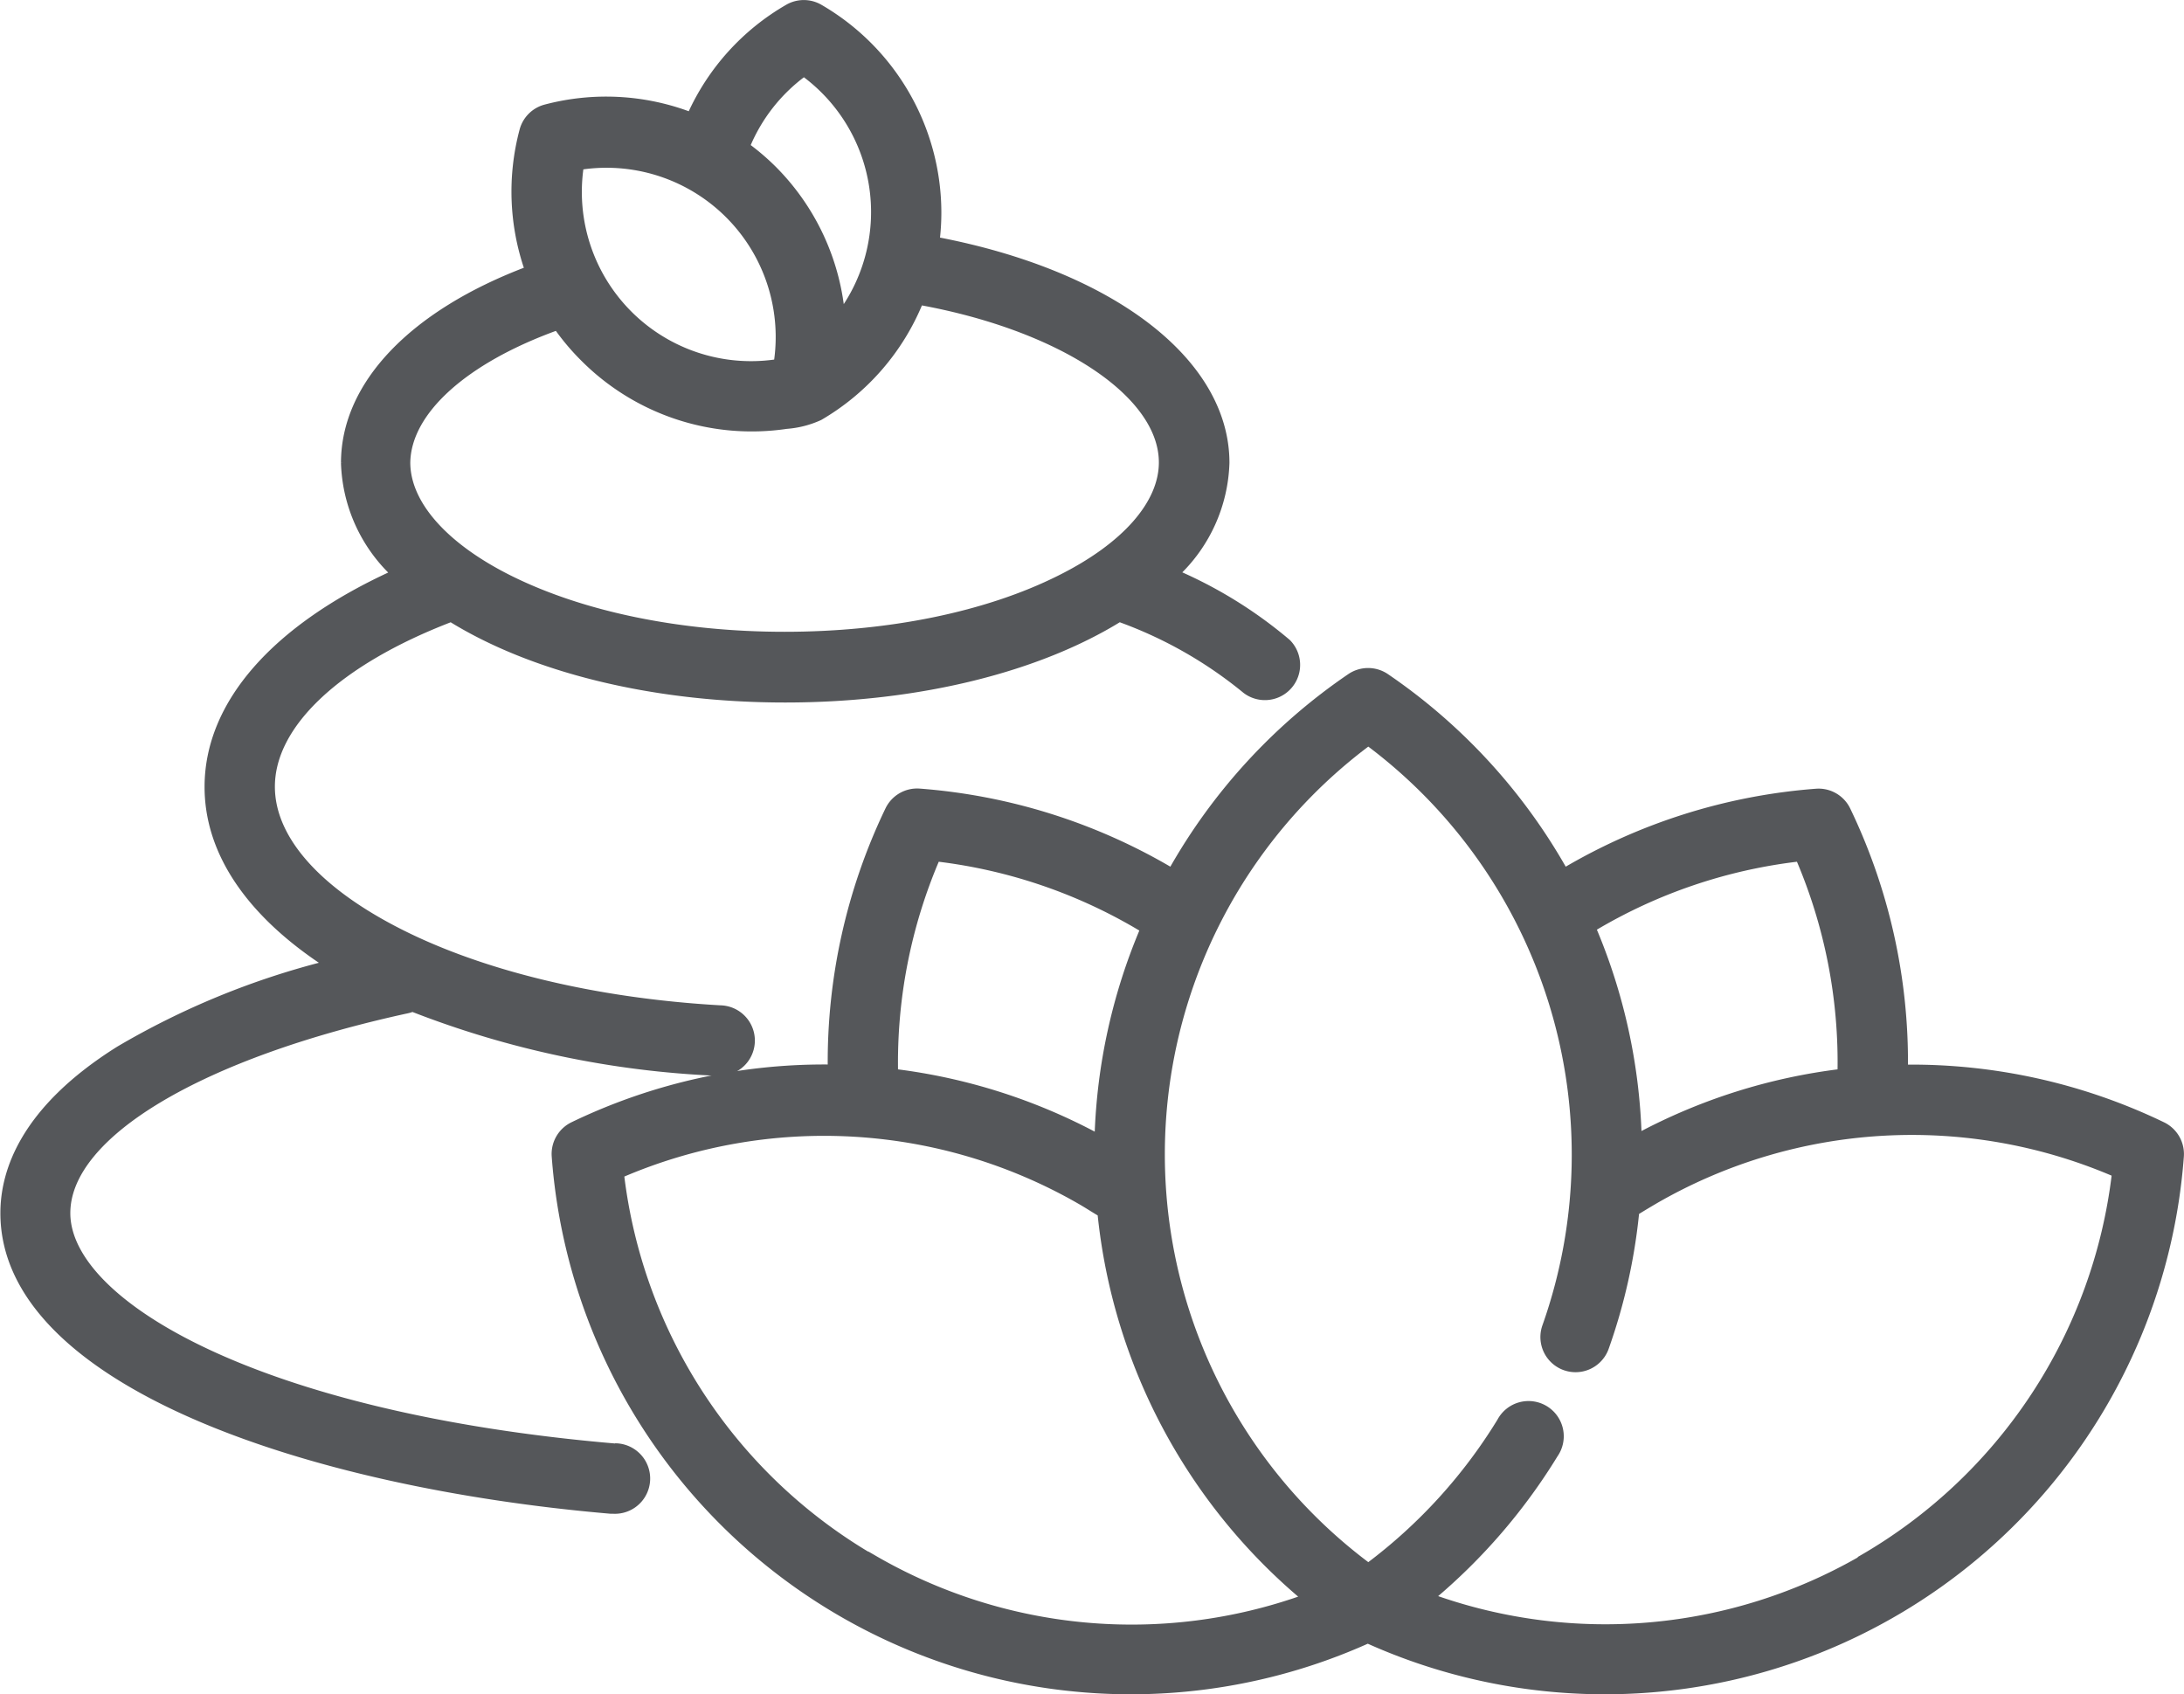 <svg xmlns="http://www.w3.org/2000/svg" viewBox="0 0 170.5 132.27"><defs><style>.cls-1{fill:#55575a;stroke:#55575a;stroke-miterlimit:10;stroke-width:0.5px;}</style></defs><title>SPA</title><g id="Layer_2" data-name="Layer 2"><g id="Hotels"><g id="SPA"><path class="cls-1" d="M48.08,112.94C20.26,110.57,5.24,101.77,5.24,94.7c0-6.12,10.43-12.34,26.58-15.85a2.49,2.49,0,0,0,.38-.12,73.86,73.86,0,0,0,23.77,5h.14a2.5,2.5,0,0,0,.14-5c-9.9-.56-19-2.78-25.58-6.25-6.1-3.21-9.46-7.14-9.46-11.07,0-4.87,5.21-9.74,14-13.11,6.27,3.88,15.56,6.29,26.09,6.29s19.83-2.42,26.09-6.29a33.19,33.19,0,0,1,9.84,5.59,2.5,2.5,0,0,0,3.29-3.75,34.74,34.74,0,0,0-8.66-5.38,12.41,12.41,0,0,0,3.87-8.63c0-7.95-9-14.79-22.62-17.38a18.27,18.27,0,0,0,.13-2.19A18.53,18.53,0,0,0,64,.59a2.49,2.49,0,0,0-2.5,0A18.43,18.43,0,0,0,53.9,9a18.52,18.52,0,0,0-11.33-.59A2.49,2.49,0,0,0,40.8,10.2a18.52,18.52,0,0,0,.41,10.85c-9,3.4-14.34,8.94-14.34,15.09a12.41,12.41,0,0,0,3.87,8.63C21.46,49,16.22,54.92,16.22,61.43c0,5.25,3.41,10,9.28,13.83A61.68,61.68,0,0,0,9.28,81.92c-7.46,4.68-9,9.53-9,12.78,0,13.24,23.81,21.2,47.41,23.22h.21a2.49,2.49,0,0,0,.21-5ZM62.76,5.72A13.43,13.43,0,0,1,65.7,24.43,18.5,18.5,0,0,0,60.4,13.21a18.26,18.26,0,0,0-2.1-1.8A13.42,13.42,0,0,1,62.76,5.72ZM45.32,13A13.46,13.46,0,0,1,60.66,28.29,13.46,13.46,0,0,1,45.32,13ZM43.49,25.53A18.29,18.29,0,0,0,45.58,28,18.53,18.53,0,0,0,61.4,33.23,7.59,7.59,0,0,0,64,32.56a18.53,18.53,0,0,0,7.82-9c11,2,18.9,7.19,18.9,12.54,0,3.22-2.91,6.53-8,9.06-5.69,2.85-13.32,4.41-21.47,4.41s-15.77-1.57-21.47-4.41c-5.07-2.53-8-5.84-8-9.06C31.85,32.12,36.27,28.13,43.49,25.53Z"/><path class="cls-1" d="M168.84,87.84a45.15,45.15,0,0,0-20.14-4.48,45.38,45.38,0,0,0-4.48-20.13,2.49,2.49,0,0,0-2.43-1.41A45.37,45.37,0,0,0,122.14,68a45.14,45.14,0,0,0-13.93-15.17,2.5,2.5,0,0,0-2.81,0A45.15,45.15,0,0,0,91.46,68a45.36,45.36,0,0,0-19.68-6.19,2.49,2.49,0,0,0-2.43,1.41,45.38,45.38,0,0,0-4.48,20.13,45.14,45.14,0,0,0-20.14,4.48,2.5,2.5,0,0,0-1.41,2.43,45.08,45.08,0,0,0,63.46,37.78,45.08,45.08,0,0,0,63.46-37.78A2.5,2.5,0,0,0,168.84,87.84ZM140.44,67A40.39,40.39,0,0,1,143.7,83.7a45,45,0,0,0-15.79,5,45,45,0,0,0-3.56-16.23A40.36,40.36,0,0,1,140.44,67ZM73.13,67a40.35,40.35,0,0,1,16.13,5.54A45,45,0,0,0,85.7,88.75,45,45,0,0,0,69.86,83.7,40.38,40.38,0,0,1,73.13,67Zm-4.89,54.69a40.09,40.09,0,0,1-19.77-30,40.09,40.09,0,0,1,35.91,2.1c.52.3,1,.62,1.55.94a45.07,45.07,0,0,0,15.91,30A40.08,40.08,0,0,1,68.23,121.66Zm77.1,0a40.08,40.08,0,0,1-33.56,3,45.61,45.61,0,0,0,9.6-11.14,2.5,2.5,0,1,0-4.26-2.6,40.6,40.6,0,0,1-10.3,11.31,40.09,40.09,0,0,1,0-64.29,40.14,40.14,0,0,1,13.83,45.57,2.49,2.49,0,0,0,4.7,1.67,44.78,44.78,0,0,0,2.37-10.59c.49-.31,1-.61,1.49-.9a40.09,40.09,0,0,1,35.91-2.1A40.09,40.09,0,0,1,145.33,121.66Z"/></g></g></g></svg>